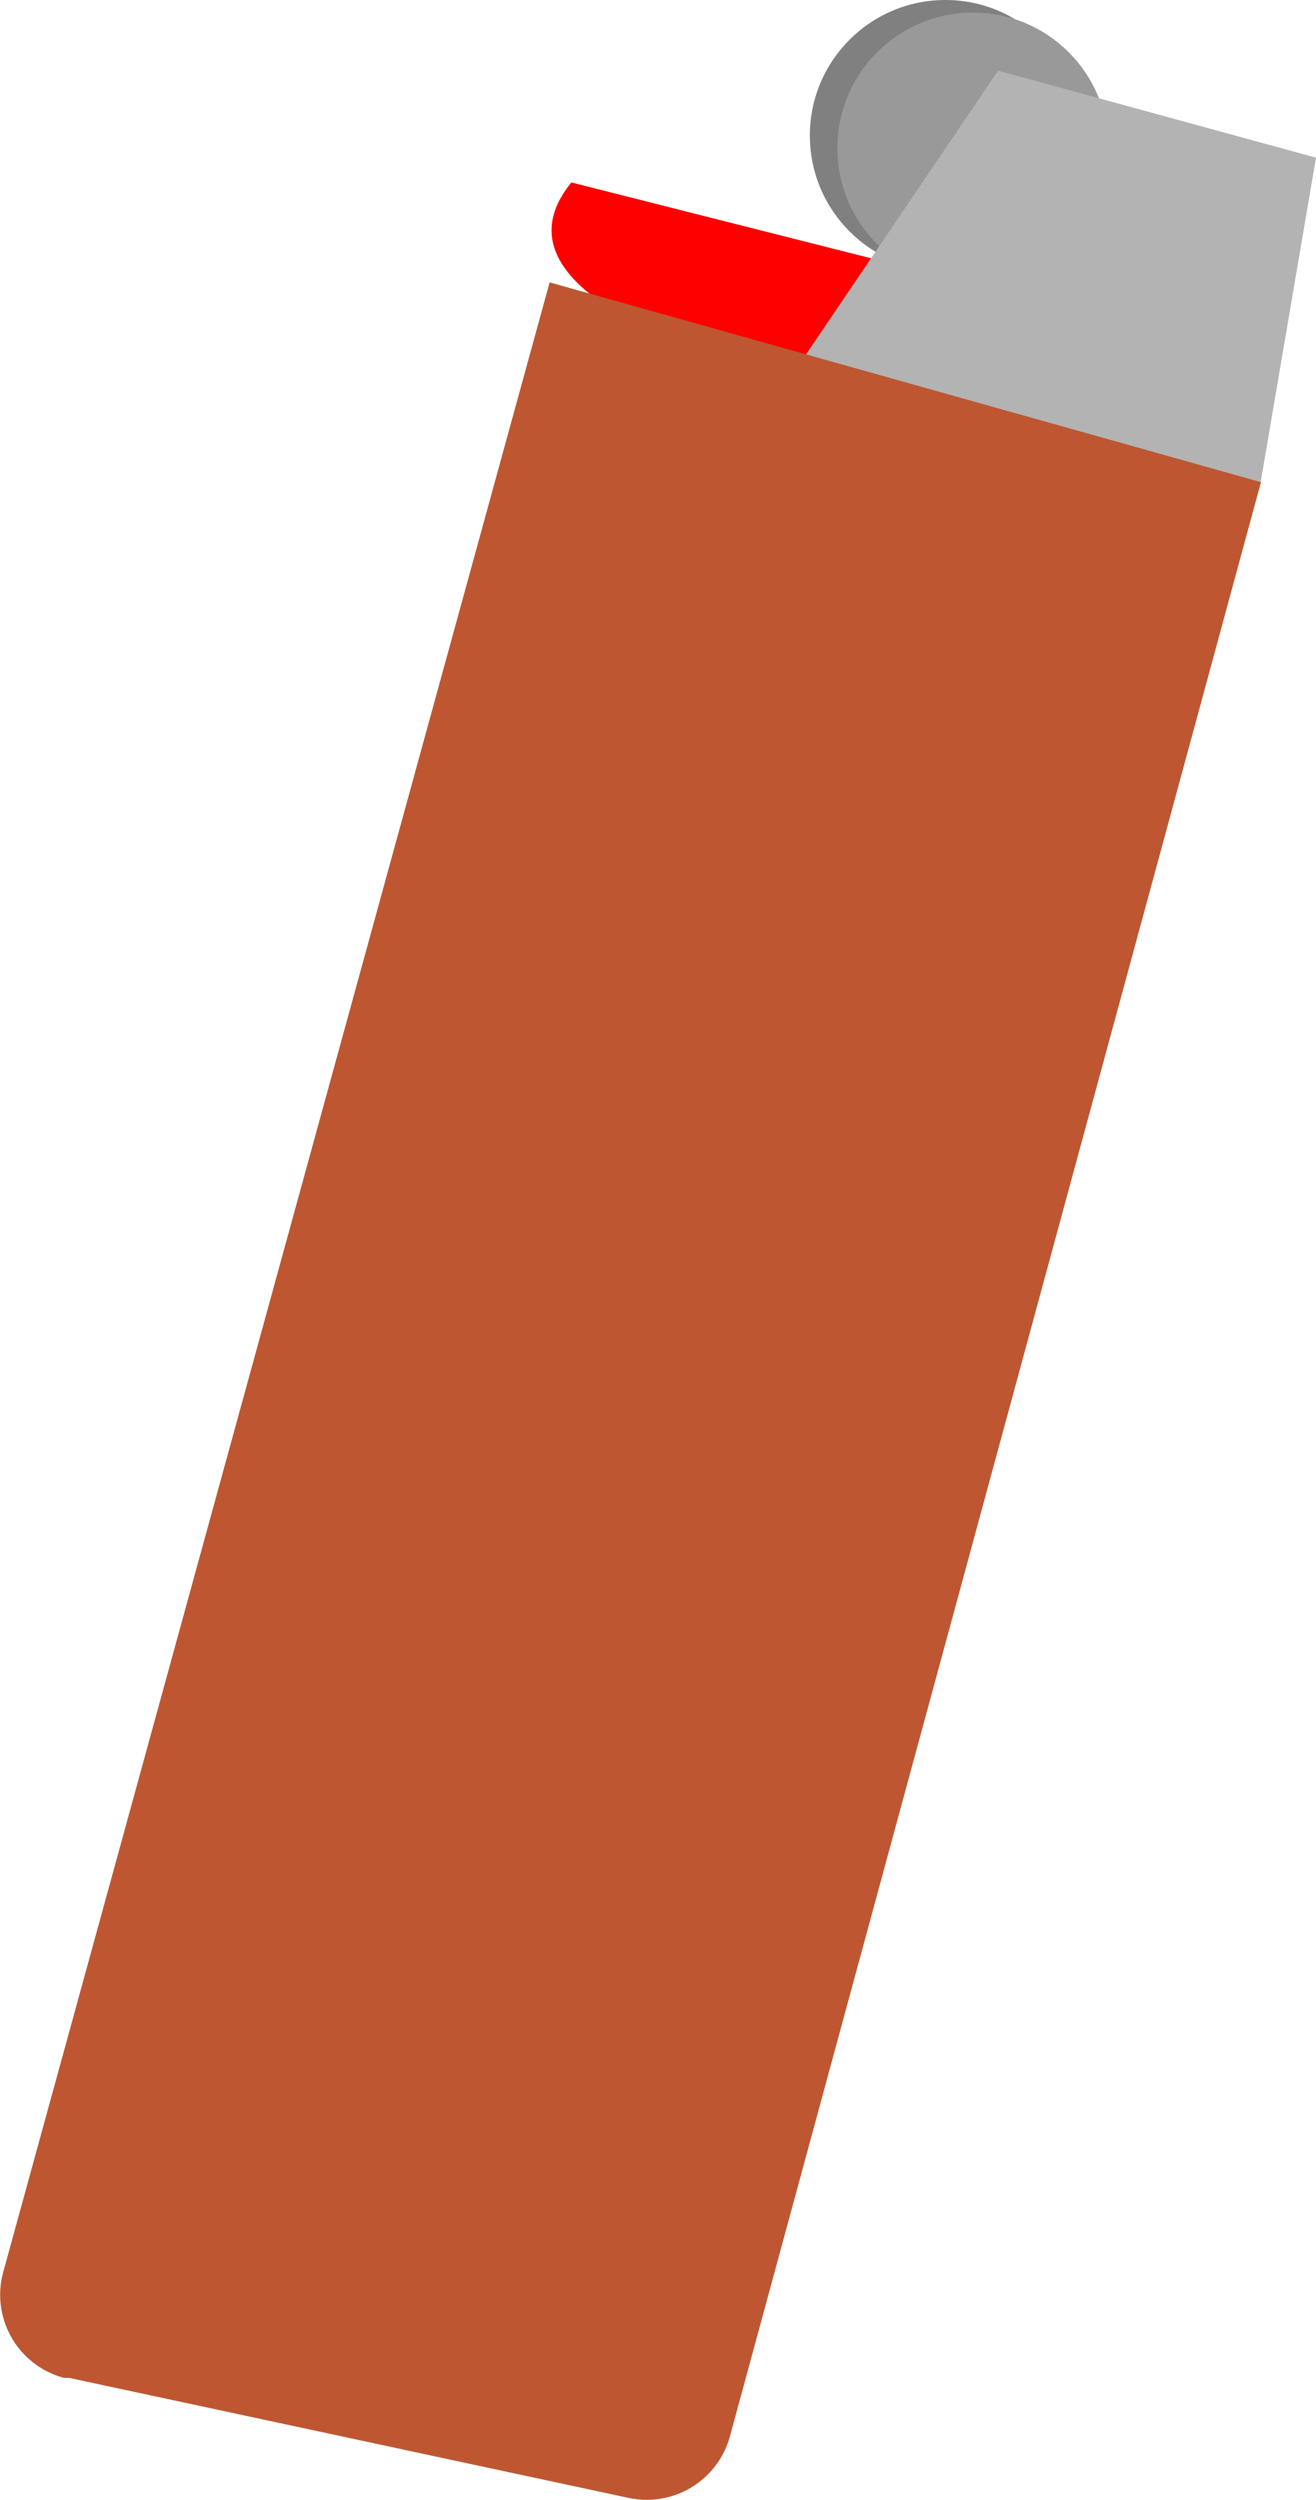 <svg id="Layer_1" data-name="Layer 1" xmlns="http://www.w3.org/2000/svg" viewBox="0 0 38.74 73.57"><defs><style>.cls-1{fill:gray;}.cls-2{fill:#999;}.cls-3{fill:red;}.cls-4{fill:#b3b3b3;}.cls-5{fill:#be5632;}</style></defs><title>orangelighter</title><circle class="cls-1" cx="27.83" cy="3.99" r="3.99"/><circle class="cls-2" cx="28.64" cy="4.36" r="3.99"/><path class="cls-3" d="M1447.32,869.58l1.25-3.83-9.33-2.36C1436,867.36,1447.32,869.58,1447.32,869.58Z" transform="translate(-1422.42 -858.02)"/><polygon class="cls-4" points="36.62 16 26.36 11.71 23.24 11.15 29.38 2.08 38.74 4.64 37.12 14.14 36.62 16"/><path class="cls-5" d="M1440.91,931.53,1424.45,928l-.15,0a2.53,2.53,0,0,1-1.78-3.13l16.08-58.54,20.94,5.88-15.64,57.54A2.54,2.54,0,0,1,1440.91,931.53Z" transform="translate(-1422.42 -858.02)"/></svg>